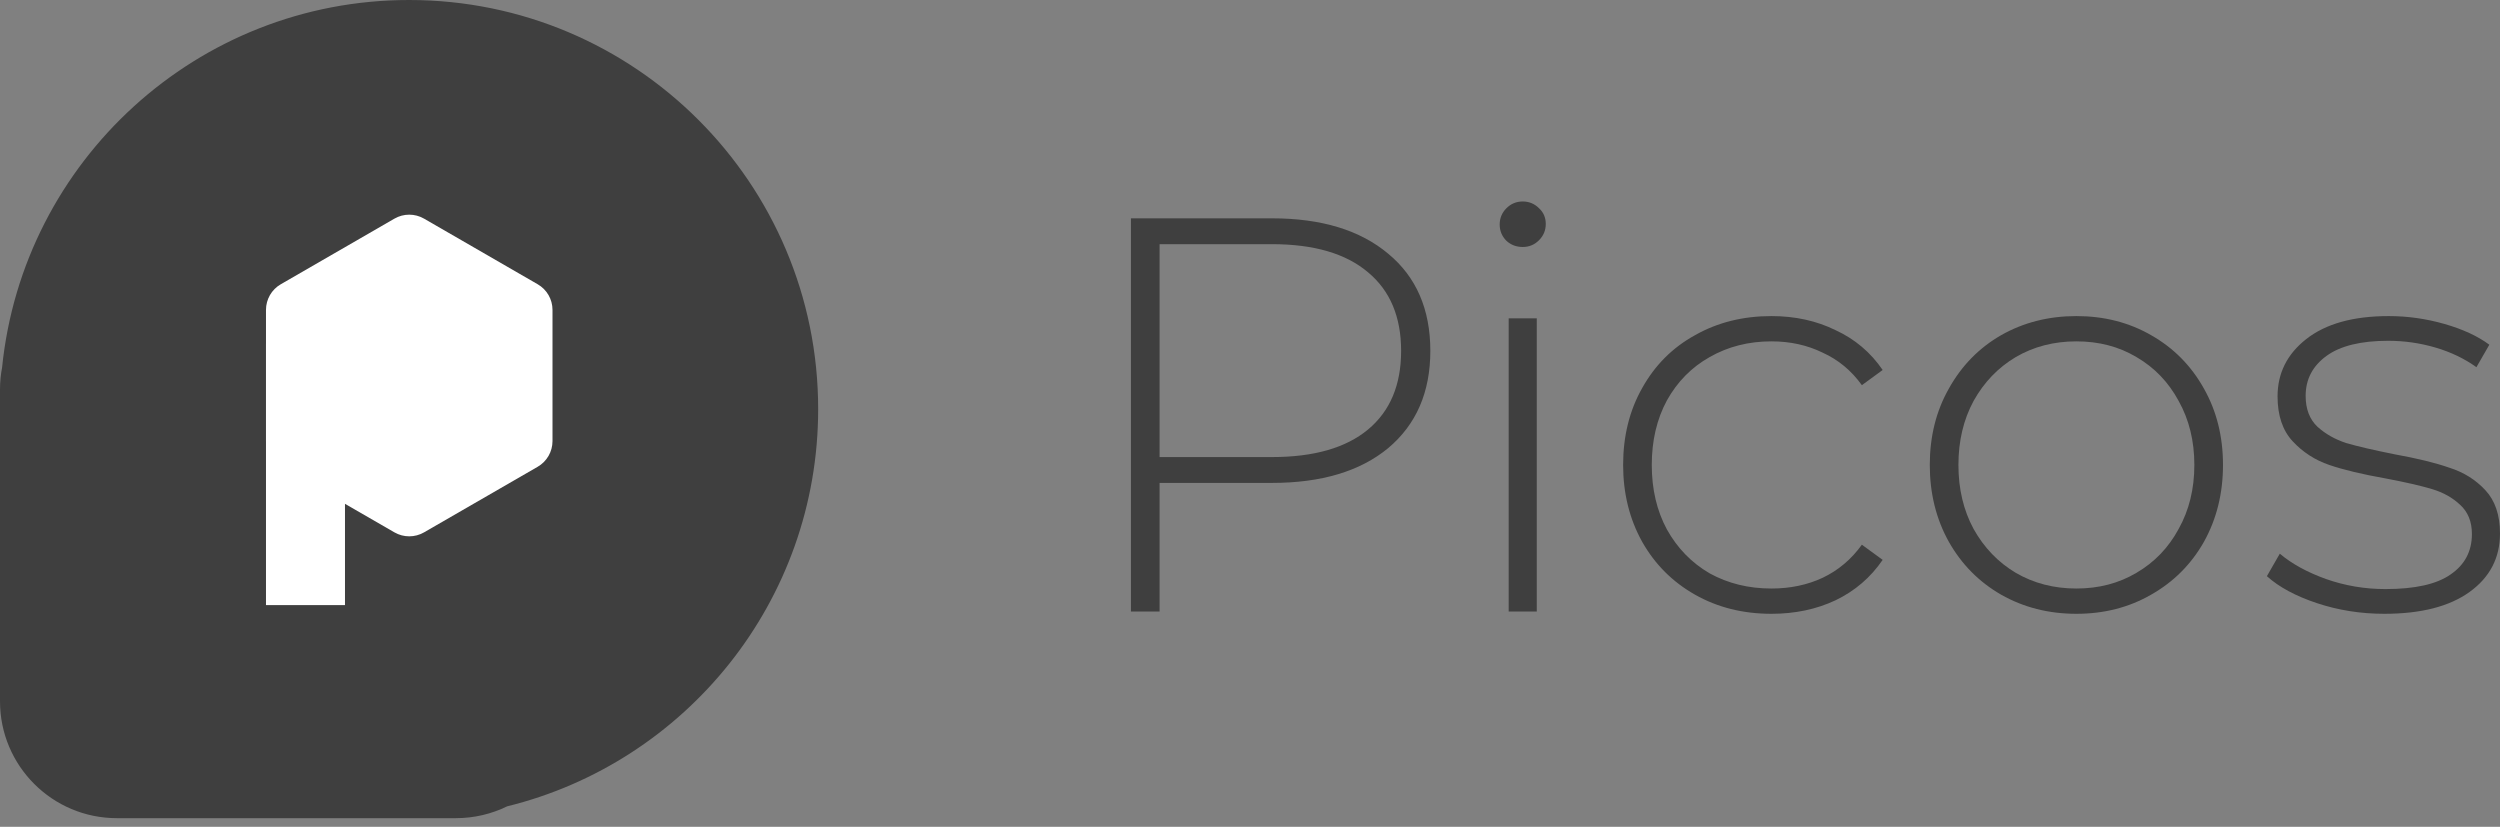 <svg width="127" height="42" viewBox="0 0 127 42" fill="none" xmlns="http://www.w3.org/2000/svg">
<rect x="0" y="0" width="127" height="42" fill="#808080" stroke="none"/>
<path fill-rule="evenodd" clip-rule="evenodd" d="M25.762 40.962C34.834 38.731 41.563 30.542 41.563 20.782C41.563 9.304 32.259 0 20.782 0C10.017 0 1.165 8.184 0.106 18.669C0.036 19.033 0 19.408 0 19.792V20.782V35.626C0 38.905 2.658 41.563 5.938 41.563H23.157C24.091 41.563 24.976 41.347 25.762 40.962Z" fill="#3F3F3F"/>
<path d="M20.037 11.107C20.502 10.838 21.076 10.838 21.542 11.107L27.314 14.44C27.78 14.708 28.067 15.205 28.067 15.743V22.408C28.067 22.946 27.78 23.443 27.314 23.712L21.542 27.044C21.076 27.313 20.502 27.313 20.037 27.044L14.264 23.712C13.799 23.443 13.512 22.946 13.512 22.408V15.743C13.512 15.205 13.799 14.708 14.264 14.44L20.037 11.107Z" fill="white"/>
<rect x="13.512" y="17.445" width="4.013" height="13.294" fill="white"/>
<path d="M64.614 11.091C67.125 11.091 69.094 11.691 70.521 12.889C71.948 14.069 72.661 15.714 72.661 17.826C72.661 19.919 71.948 21.564 70.521 22.763C69.094 23.942 67.125 24.532 64.614 24.532H58.907V31.067H57.451V11.091H64.614ZM64.614 23.219C66.745 23.219 68.371 22.753 69.494 21.821C70.616 20.889 71.177 19.557 71.177 17.826C71.177 16.095 70.616 14.763 69.494 13.831C68.371 12.88 66.745 12.404 64.614 12.404H58.907V23.219H64.614Z" fill="#3F3F3F"/>
<path d="M76.641 16.171H78.068V31.067H76.641V16.171ZM77.355 12.547C77.031 12.547 76.755 12.442 76.527 12.233C76.299 12.005 76.184 11.729 76.184 11.405C76.184 11.082 76.299 10.806 76.527 10.578C76.755 10.35 77.031 10.235 77.355 10.235C77.678 10.235 77.954 10.35 78.182 10.578C78.41 10.787 78.525 11.053 78.525 11.377C78.525 11.7 78.41 11.976 78.182 12.204C77.954 12.433 77.678 12.547 77.355 12.547Z" fill="#3F3F3F"/>
<path d="M89.989 31.181C88.543 31.181 87.249 30.857 86.108 30.21C84.966 29.564 84.072 28.669 83.425 27.528C82.778 26.368 82.455 25.064 82.455 23.619C82.455 22.154 82.778 20.851 83.425 19.709C84.072 18.549 84.966 17.655 86.108 17.027C87.249 16.38 88.543 16.057 89.989 16.057C91.187 16.057 92.271 16.294 93.242 16.77C94.231 17.227 95.03 17.902 95.639 18.796L94.583 19.567C94.05 18.825 93.384 18.273 92.585 17.912C91.805 17.531 90.94 17.341 89.989 17.341C88.828 17.341 87.782 17.607 86.85 18.14C85.936 18.653 85.213 19.386 84.681 20.337C84.167 21.288 83.91 22.382 83.91 23.619C83.91 24.855 84.167 25.949 84.681 26.9C85.213 27.852 85.936 28.593 86.85 29.126C87.782 29.64 88.828 29.897 89.989 29.897C90.94 29.897 91.805 29.716 92.585 29.354C93.384 28.974 94.05 28.413 94.583 27.671L95.639 28.441C95.03 29.335 94.231 30.02 93.242 30.496C92.271 30.952 91.187 31.181 89.989 31.181Z" fill="#3F3F3F"/>
<path d="M105.481 31.181C104.073 31.181 102.798 30.857 101.657 30.21C100.534 29.564 99.65 28.669 99.003 27.528C98.356 26.368 98.033 25.064 98.033 23.619C98.033 22.173 98.356 20.879 99.003 19.738C99.65 18.577 100.534 17.674 101.657 17.027C102.798 16.38 104.073 16.057 105.481 16.057C106.888 16.057 108.153 16.38 109.276 17.027C110.417 17.674 111.311 18.577 111.958 19.738C112.605 20.879 112.928 22.173 112.928 23.619C112.928 25.064 112.605 26.368 111.958 27.528C111.311 28.669 110.417 29.564 109.276 30.21C108.153 30.857 106.888 31.181 105.481 31.181ZM105.481 29.897C106.622 29.897 107.64 29.63 108.534 29.098C109.447 28.565 110.161 27.823 110.674 26.872C111.207 25.921 111.473 24.836 111.473 23.619C111.473 22.401 111.207 21.317 110.674 20.366C110.161 19.414 109.447 18.672 108.534 18.14C107.64 17.607 106.622 17.341 105.481 17.341C104.339 17.341 103.312 17.607 102.399 18.14C101.505 18.672 100.791 19.414 100.259 20.366C99.745 21.317 99.488 22.401 99.488 23.619C99.488 24.836 99.745 25.921 100.259 26.872C100.791 27.823 101.505 28.565 102.399 29.098C103.312 29.63 104.339 29.897 105.481 29.897Z" fill="#3F3F3F"/>
<path d="M121.122 31.181C119.923 31.181 118.782 31 117.697 30.639C116.613 30.277 115.766 29.82 115.158 29.269L115.814 28.127C116.423 28.641 117.203 29.069 118.154 29.412C119.124 29.754 120.132 29.925 121.179 29.925C122.682 29.925 123.785 29.678 124.489 29.183C125.212 28.689 125.573 28.004 125.573 27.129C125.573 26.501 125.373 26.006 124.974 25.645C124.593 25.283 124.118 25.017 123.547 24.846C122.976 24.674 122.187 24.494 121.179 24.303C119.999 24.094 119.048 23.866 118.325 23.619C117.602 23.371 116.984 22.972 116.47 22.42C115.957 21.869 115.7 21.108 115.7 20.137C115.7 18.958 116.185 17.988 117.155 17.227C118.144 16.447 119.543 16.057 121.35 16.057C122.301 16.057 123.243 16.19 124.175 16.456C125.107 16.723 125.868 17.074 126.458 17.512L125.802 18.653C125.193 18.216 124.498 17.883 123.718 17.655C122.938 17.426 122.139 17.312 121.321 17.312C119.933 17.312 118.886 17.569 118.182 18.083C117.479 18.596 117.127 19.272 117.127 20.109C117.127 20.775 117.326 21.298 117.726 21.678C118.125 22.04 118.61 22.316 119.181 22.506C119.771 22.677 120.589 22.867 121.635 23.076C122.796 23.286 123.728 23.514 124.432 23.761C125.155 23.99 125.763 24.37 126.258 24.903C126.753 25.436 127 26.168 127 27.1C127 28.337 126.486 29.326 125.459 30.068C124.432 30.81 122.986 31.181 121.122 31.181Z" fill="#3F3F3F"/>
</svg>
